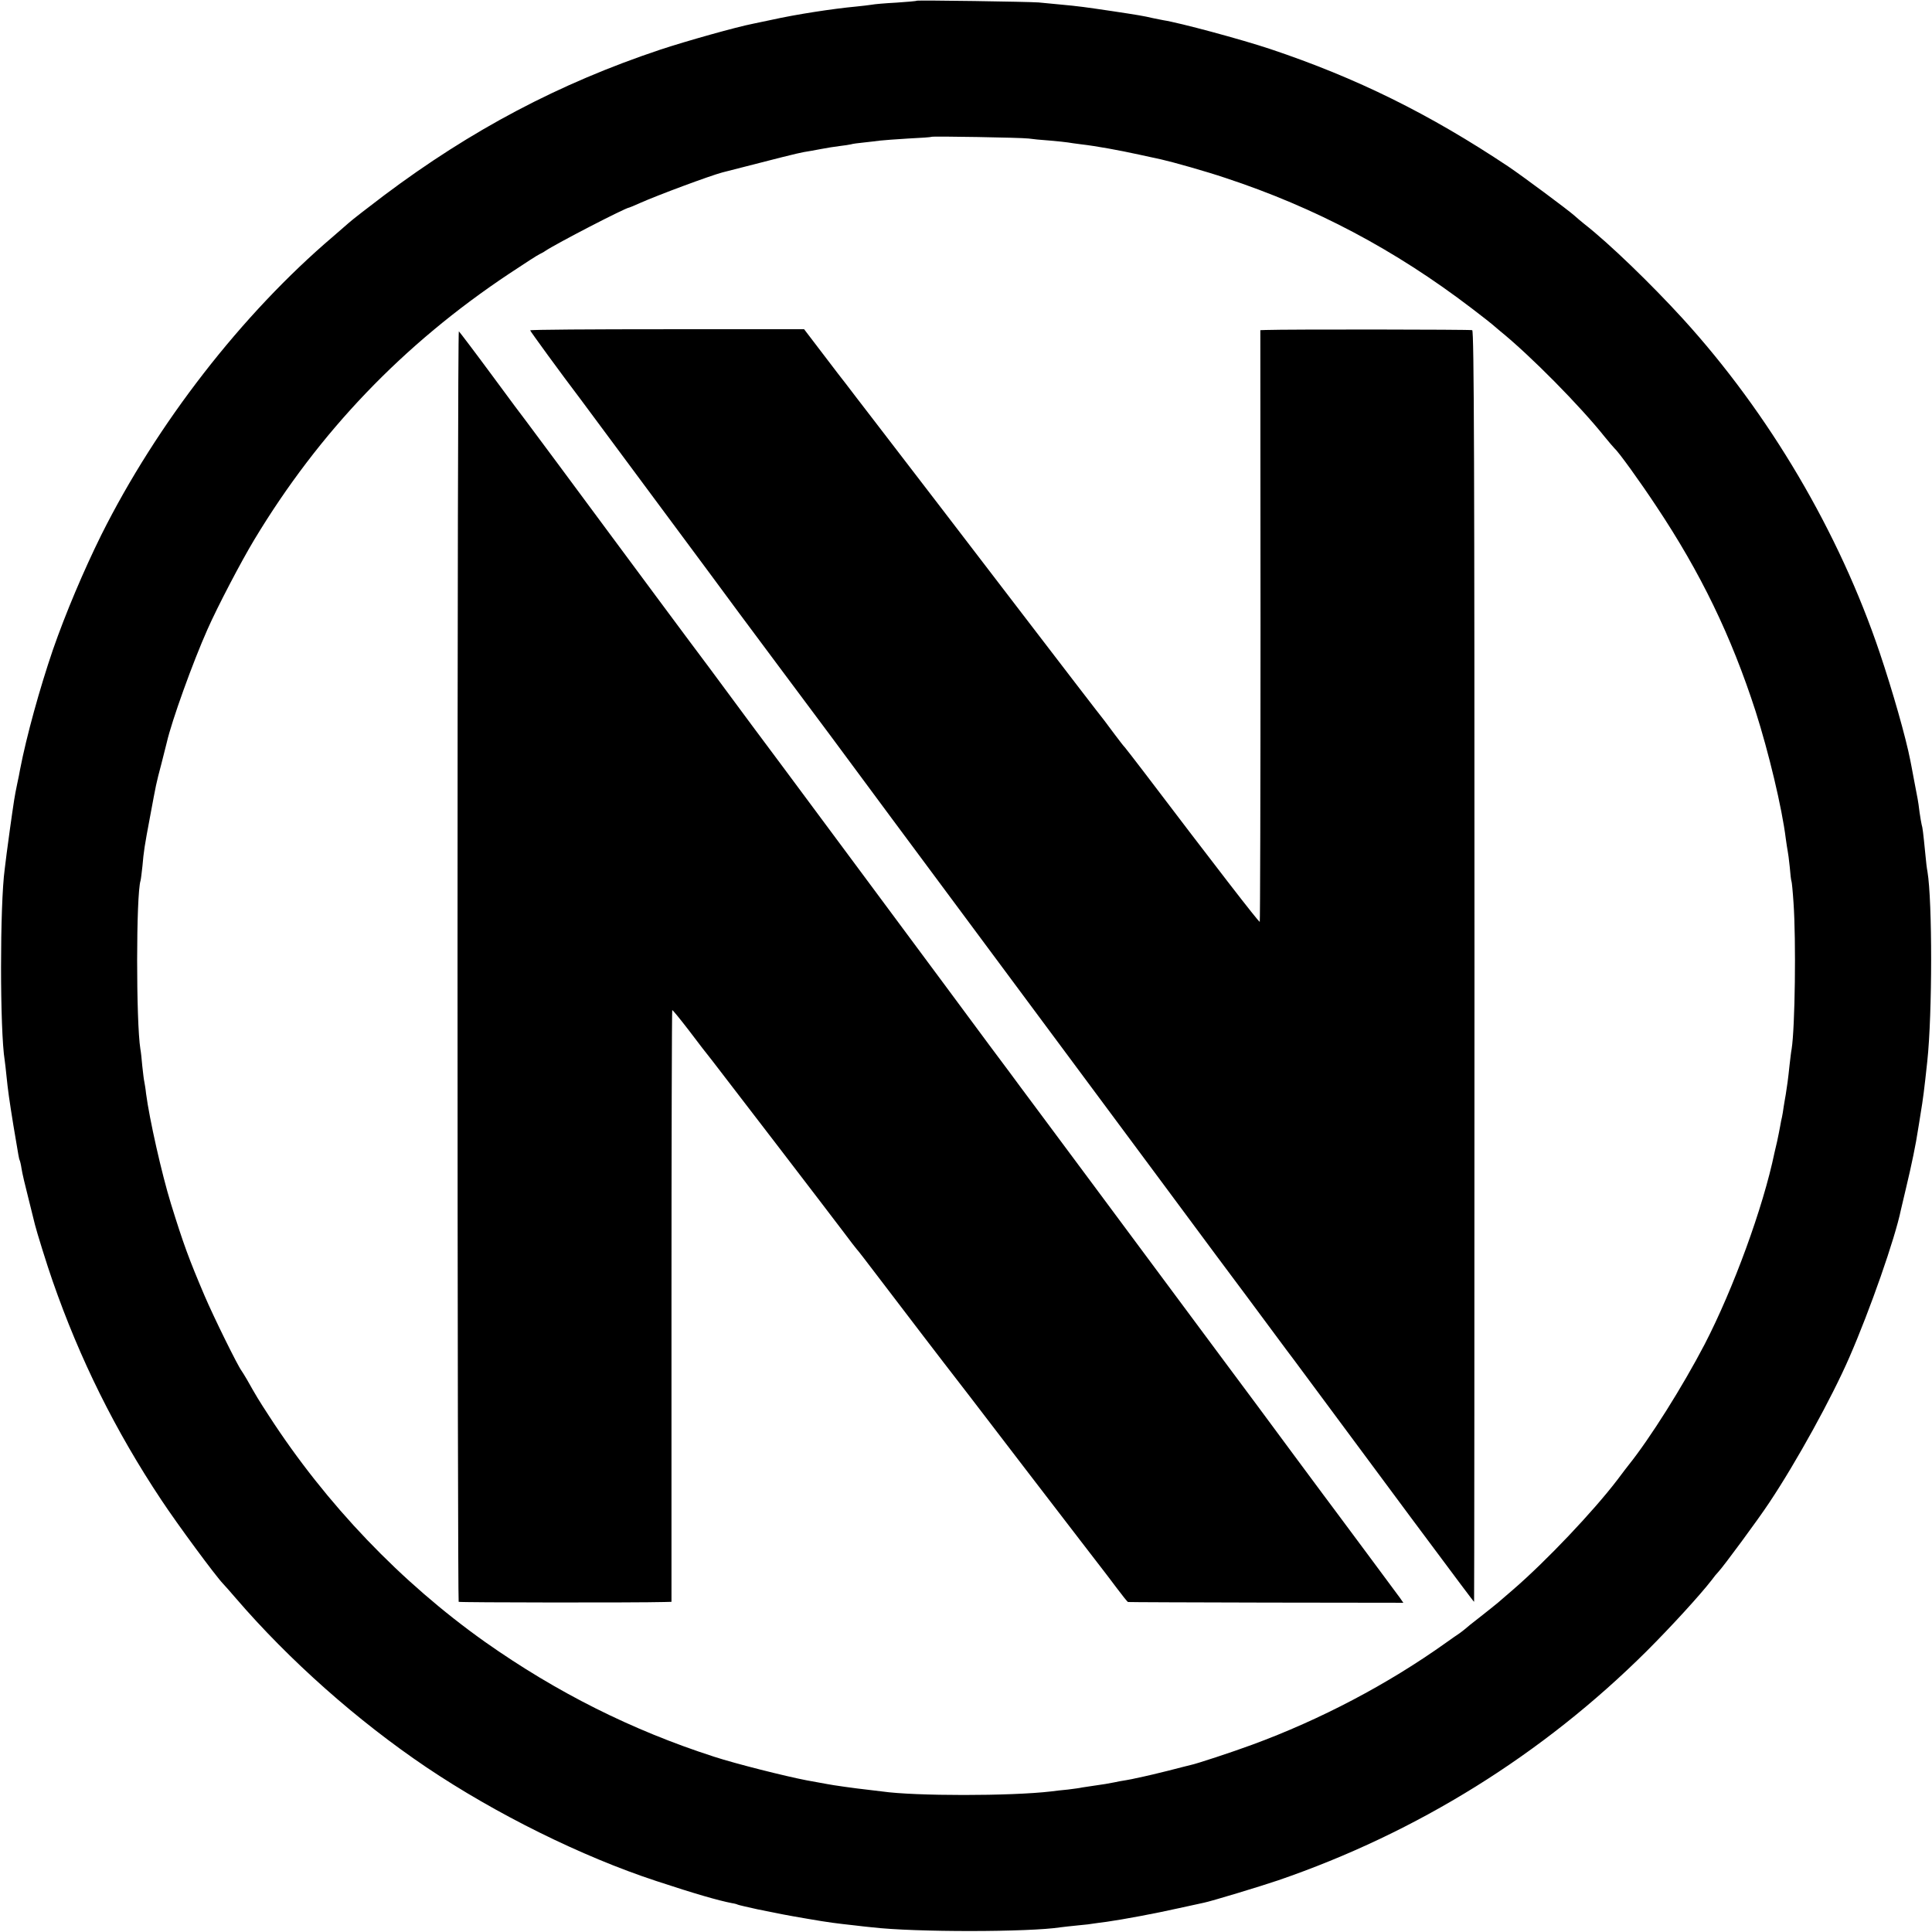 <?xml version="1.0" standalone="no"?>
<!DOCTYPE svg PUBLIC "-//W3C//DTD SVG 20010904//EN"
 "http://www.w3.org/TR/2001/REC-SVG-20010904/DTD/svg10.dtd">
<svg version="1.0" xmlns="http://www.w3.org/2000/svg"
 width="1024pt" height="1024pt" viewBox="0 0 1024 1024"
 preserveAspectRatio="xMidYMid meet">
<g transform="translate(0,1024) scale(0.1,-0.1)"
fill="#000000" stroke="none">
<path d="M4858 10236 c-1 -2 -50 -6 -108 -10 -58 -3 -116 -8 -130 -11 -14 -2
-52 -7 -85 -10 -119 -11 -315 -41 -445 -70 -41 -9 -86 -18 -100 -21 -87 -17
-351 -91 -493 -138 -535 -179 -1000 -425 -1462 -772 -82 -62 -166 -127 -185
-144 -19 -17 -57 -50 -84 -73 -484 -412 -934 -992 -1229 -1582 -94 -190 -190
-417 -257 -610 -69 -202 -140 -458 -174 -635 -2 -14 -9 -47 -15 -75 -6 -27
-13 -66 -16 -85 -12 -77 -34 -238 -40 -285 -3 -27 -8 -64 -10 -81 -26 -189
-26 -857 0 -1015 2 -13 6 -49 9 -79 8 -79 15 -129 37 -265 29 -174 30 -178 33
-184 2 -3 7 -23 10 -44 3 -22 20 -94 37 -160 17 -67 32 -129 34 -137 8 -34 66
-221 94 -300 144 -414 332 -793 576 -1160 86 -130 286 -401 328 -445 7 -7 37
-41 67 -76 284 -330 644 -649 1010 -896 367 -247 823 -473 1219 -603 206 -68
328 -103 400 -117 14 -2 28 -6 31 -8 4 -2 51 -13 106 -25 139 -28 136 -28 264
-50 116 -20 150 -24 250 -35 30 -4 71 -8 90 -10 229 -27 837 -26 1002 0 12 2
54 6 91 10 37 3 76 8 85 10 9 1 40 6 67 9 85 12 258 44 382 72 65 14 124 27
133 29 37 7 304 88 395 119 737 253 1401 666 1953 1215 132 132 281 295 344
376 12 17 28 36 35 43 26 27 212 279 270 367 143 214 332 557 425 771 110 252
242 630 273 781 2 10 15 65 29 123 27 112 52 234 61 297 4 21 10 63 15 93 12
71 19 125 35 275 27 251 27 850 1 1005 -3 14 -8 54 -11 90 -12 122 -15 144
-20 160 -2 8 -7 38 -11 65 -3 28 -8 59 -10 70 -2 11 -11 58 -20 105 -9 47 -17
92 -19 100 -24 123 -94 368 -162 570 -215 638 -585 1267 -1043 1770 -168 184
-390 399 -523 503 -15 12 -39 32 -52 44 -36 32 -280 213 -350 260 -420 280
-805 470 -1262 623 -156 52 -483 140 -568 153 -16 3 -41 8 -55 11 -46 11 -82
17 -215 37 -142 21 -176 26 -275 35 -41 4 -93 9 -115 11 -49 4 -642 13 -647 9z
m592 -730 c19 -3 70 -8 114 -11 43 -4 86 -8 96 -10 9 -2 41 -6 71 -10 78 -9
200 -31 309 -55 52 -11 104 -23 115 -25 62 -14 236 -63 340 -98 476 -157 899
-381 1305 -691 58 -44 107 -83 110 -86 3 -3 21 -18 40 -34 162 -131 425 -398
555 -561 22 -27 45 -54 51 -60 23 -20 136 -177 222 -307 236 -354 398 -689
527 -1088 69 -216 140 -512 160 -675 4 -27 8 -57 10 -65 2 -8 7 -46 11 -85 3
-38 7 -72 9 -75 2 -3 7 -54 11 -115 14 -200 8 -662 -10 -775 -3 -14 -7 -52
-11 -85 -7 -69 -14 -119 -20 -155 -3 -14 -7 -43 -11 -65 -3 -22 -7 -47 -9 -55
-2 -8 -7 -31 -10 -50 -3 -19 -11 -55 -16 -80 -6 -25 -12 -52 -14 -60 -60 -290
-218 -721 -370 -1015 -118 -226 -290 -499 -403 -640 -4 -5 -32 -41 -61 -80
-126 -165 -375 -428 -551 -580 -30 -26 -66 -57 -80 -69 -14 -12 -57 -46 -95
-76 -39 -30 -75 -59 -81 -65 -6 -5 -20 -16 -30 -23 -11 -7 -41 -28 -69 -48
-308 -220 -667 -409 -1030 -542 -106 -39 -294 -101 -325 -107 -8 -2 -61 -15
-118 -30 -56 -14 -115 -28 -130 -31 -15 -3 -34 -7 -42 -9 -8 -2 -31 -7 -50
-10 -19 -3 -48 -8 -65 -12 -35 -7 -54 -10 -110 -18 -22 -3 -49 -7 -60 -9 -11
-3 -45 -7 -75 -11 -30 -3 -71 -7 -90 -10 -212 -25 -722 -25 -895 0 -16 2 -50
6 -75 9 -66 7 -192 25 -215 30 -11 2 -60 11 -110 20 -114 22 -373 87 -490 125
-437 141 -835 341 -1215 609 -445 316 -840 728 -1144 1197 -56 86 -68 106
-117 193 -12 20 -25 42 -29 47 -20 26 -146 281 -196 398 -83 195 -112 274
-178 487 -49 159 -114 448 -132 585 -2 22 -7 50 -9 61 -3 12 -7 50 -11 85 -3
35 -7 75 -10 89 -23 143 -23 819 1 893 2 7 6 41 10 77 7 79 10 101 41 265 33
177 30 165 60 279 14 55 27 106 28 111 26 114 138 425 216 600 53 120 178 359
248 475 344 571 788 1035 1350 1409 81 54 154 101 162 104 8 4 22 11 30 17 58
39 427 230 445 230 2 0 28 11 57 24 97 43 369 144 436 162 294 76 403 103 432
108 19 3 60 10 90 16 30 6 75 13 100 16 25 3 52 7 60 9 8 3 40 7 70 10 30 3
69 8 85 10 17 2 84 7 150 11 66 3 121 7 123 9 4 4 475 -4 512 -9z"/>
<path d="M2810 8489 c0 -4 157 -220 270 -369 44 -59 599 -807 690 -930 54 -74
215 -291 357 -481 142 -191 266 -357 276 -370 57 -78 506 -683 908 -1224 274
-369 642 -864 839 -1130 57 -77 189 -255 293 -395 105 -140 237 -318 294 -395
57 -77 112 -151 123 -165 22 -30 484 -652 623 -840 245 -329 328 -440 330
-440 1 0 2 1515 2 3367 0 2646 -2 3369 -12 3373 -10 4 -979 5 -1095 1 l-28 -1
1 -1566 c0 -861 -2 -1568 -4 -1570 -4 -4 -241 303 -616 797 -52 68 -97 126
-100 129 -4 3 -26 32 -51 65 -24 33 -50 66 -56 75 -16 19 -253 328 -400 520
-190 249 -784 1023 -812 1059 -15 19 -60 78 -100 130 -40 53 -85 111 -100 130
-15 19 -61 80 -103 135 l-77 101 -726 0 c-399 0 -726 -2 -726 -6z"/>
<path d="M2425 5122 c0 -1852 3 -3369 6 -3372 6 -4 949 -5 1091 -1 l37 1 0
1566 c0 862 2 1568 4 1570 2 2 41 -46 88 -107 46 -61 102 -134 125 -162 53
-68 612 -797 695 -907 35 -47 66 -87 69 -90 4 -3 57 -72 120 -155 186 -244
319 -418 344 -450 13 -16 207 -268 430 -560 224 -291 412 -537 419 -545 7 -8
36 -48 66 -87 30 -40 57 -74 60 -74 3 -1 333 -2 733 -3 l726 -1 -18 26 c-23
31 -326 440 -337 454 -5 6 -105 141 -223 300 -118 160 -282 381 -365 492 -82
110 -211 284 -286 385 -351 472 -561 756 -671 903 -66 88 -126 169 -134 180
-8 11 -78 106 -157 211 -135 183 -249 336 -703 948 -360 485 -513 691 -521
701 -4 6 -23 30 -41 55 -149 202 -207 279 -225 304 -66 87 -462 621 -547 736
-116 157 -406 548 -423 570 -7 8 -88 117 -180 242 -93 126 -172 230 -175 232
-4 2 -7 -1511 -7 -3362z"/>
</g>
</svg>
